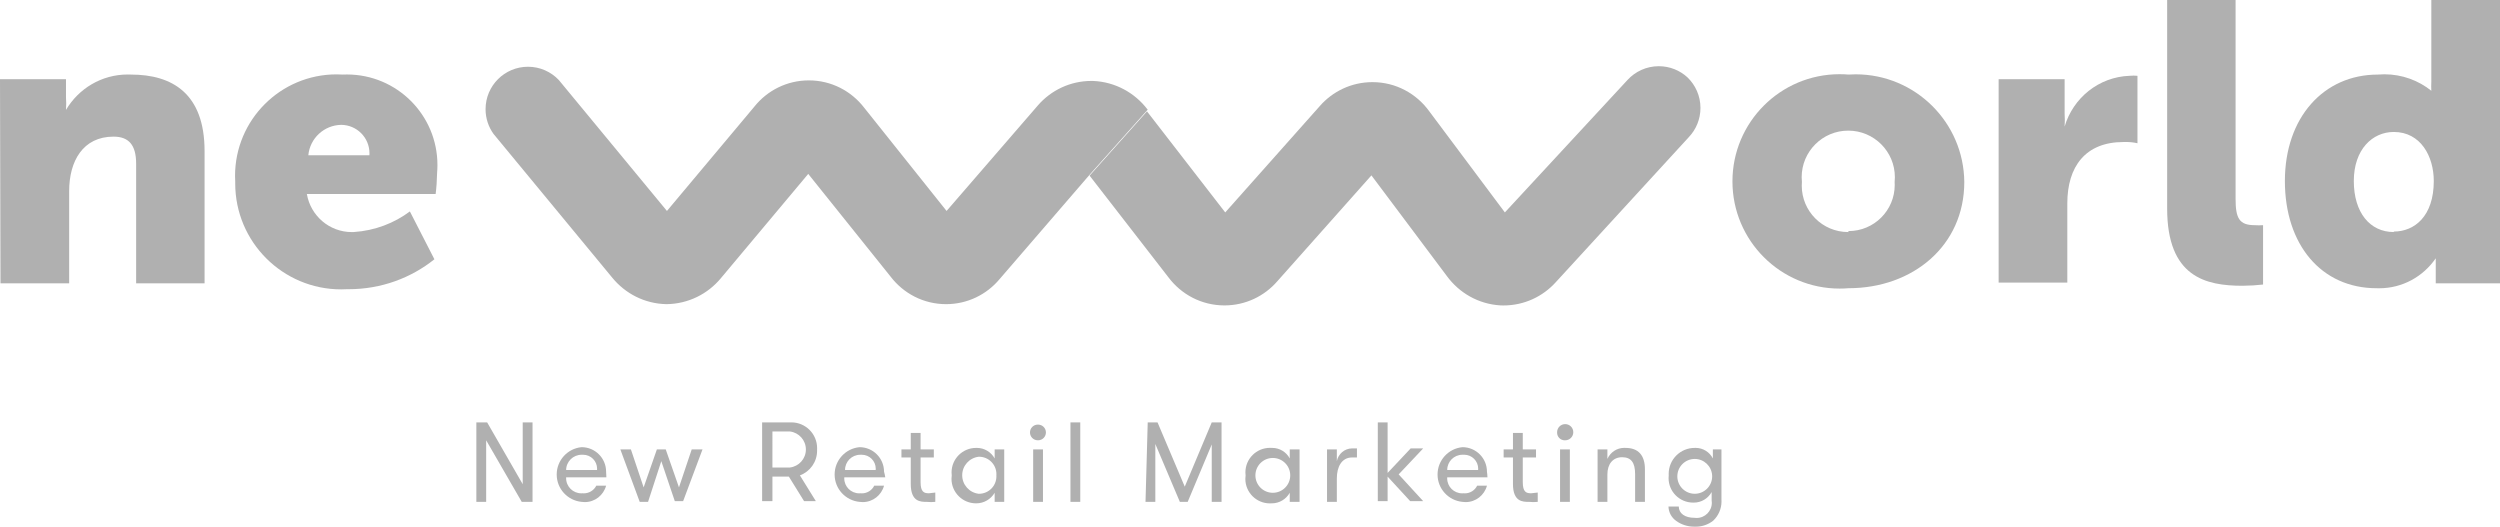 <!-- Generated by IcoMoon.io -->
<svg version="1.1" xmlns="http://www.w3.org/2000/svg" width="4861" height="1024" viewBox="0 0 4861 1024">
<title></title>
<g id="icomoon-ignore">
</g>
<path fill="#b0b0b0" d="M926.226 821.299h20.986l69.157 120.19v-120.19h19.078v154.53h-20.986l-69.157-119.713v119.713h-19.078z"></path>
<path fill="#b0b0b0" d="M1179.007 928.134h-78.219c-0.025 0.457-0.040 0.992-0.040 1.53 0 16.331 13.239 29.571 29.571 29.571 0.853 0 1.698-0.036 2.533-0.107l-0.109 0.007c0.737 0.071 1.593 0.111 2.459 0.111 10.531 0 19.663-5.988 24.178-14.744l0.071-0.152h19.078c-5.029 18.527-21.696 31.929-41.493 31.929-2.188 0-4.338-0.164-6.438-0.48l0.236 0.029c-27.252-2.66-48.376-25.453-48.376-53.179s21.124-50.519 48.157-53.162l0.219-0.017c26.341 0 47.694 21.354 47.694 47.694v0c0.308 2.96 0.483 6.395 0.483 9.87 0 0.387-0.002 0.773-0.006 1.158l0.001-0.059zM1160.883 913.826c0.069-0.728 0.109-1.573 0.109-2.428 0-15.014-12.172-27.186-27.186-27.186-0.542 0-1.079 0.016-1.613 0.047l0.074-0.003c-0.428-0.022-0.93-0.034-1.434-0.034-16.439 0-29.795 13.202-30.044 29.581v0.023z"></path>
<path fill="#b0b0b0" d="M1206.193 873.762h20.509l24.801 73.926 25.755-73.926h17.17l25.755 73.926 24.801-73.926h20.986l-37.679 100.635h-16.216l-26.232-77.742-25.755 79.173h-16.216z"></path>
<path fill="#b0b0b0" d="M1555.316 924.319l31.001 50.079h-22.893l-29.571-47.694h-31.955v47.694h-20.032v-153.099h55.326c0.451-0.015 0.982-0.023 1.514-0.023 27.658 0 50.079 22.421 50.079 50.079 0 1.015-0.030 2.022-0.090 3.022l0.007-0.138c0.030 0.65 0.046 1.411 0.046 2.177 0 21.867-13.753 40.521-33.081 47.786l-0.352 0.116zM1501.898 909.056h33.863c17.65-2.122 31.198-17.007 31.198-35.055s-13.548-32.934-31.030-35.039l-0.168-0.017h-33.863z"></path>
<path fill="#b0b0b0" d="M1721.293 928.134h-79.65c-0.044 0.602-0.070 1.304-0.070 2.011 0 16.068 13.026 29.094 29.094 29.094 0.864 0 1.719-0.038 2.564-0.111l-0.11 0.008c0.822 0.090 1.775 0.141 2.739 0.141 10.46 0 19.516-6.013 23.899-14.772l0.070-0.154h19.078c-5.029 18.527-21.696 31.929-41.493 31.929-2.188 0-4.338-0.164-6.438-0.48l0.236 0.029c-27.252-2.66-48.376-25.453-48.376-53.179s21.124-50.519 48.157-53.162l0.219-0.017c26.341 0 47.694 21.354 47.694 47.694v0c0.873 2.942 1.703 6.645 2.312 10.423l0.073 0.547zM1702.692 913.826c0.069-0.728 0.109-1.573 0.109-2.428 0-15.014-12.172-27.186-27.186-27.186-0.542 0-1.079 0.016-1.613 0.047l0.074-0.003c-0.427-0.022-0.928-0.035-1.431-0.035-16.331 0-29.571 13.239-29.571 29.571 0 0.012 0 0.024 0 0.037v-0.002z"></path>
<path fill="#b0b0b0" d="M1818.59 957.705v18.124c-2.504 0.288-5.406 0.452-8.347 0.452s-5.842-0.164-8.697-0.484l0.351 0.032c-11.924 0-31.001 0-31.001-34.817v-51.51h-18.124v-15.739h18.124v-31.955h19.078v31.955h25.755v15.739h-25.755v47.694c0 19.555 6.677 21.939 16.216 21.939z"></path>
<path fill="#b0b0b0" d="M1850.545 924.319c-0.22-1.719-0.345-3.707-0.345-5.725 0-26.341 21.354-47.694 47.694-47.694 0.121 0 0.242 0 0.363 0.001h-0.019c0.321-0.009 0.698-0.015 1.077-0.015 14.87 0 27.825 8.199 34.591 20.322l0.103 0.201v-17.647h18.601v102.066h-18.601v-17.647c-7.339 12.358-20.616 20.511-35.798 20.511-0.158 0-0.316-0.001-0.474-0.003h0.024c-26.338-0.004-47.687-21.356-47.687-47.694 0-2.355 0.171-4.671 0.501-6.935l-0.031 0.258zM1937.349 924.319c0.054-0.715 0.084-1.549 0.084-2.389 0-18.702-15.161-33.863-33.863-33.863-0.197 0-0.394 0.002-0.591 0.005h0.030c-18.153 2.153-32.097 17.453-32.097 36.009s13.944 33.856 31.925 35.993l0.171 0.017c0.158 0.003 0.344 0.004 0.531 0.004 18.702 0 33.863-15.161 33.863-33.863 0-0.673-0.020-1.341-0.058-2.003l0.004 0.092z"></path>
<path fill="#b0b0b0" d="M2002.69 840.853c0-0.002 0-0.005 0-0.007 0-8.429 6.833-15.262 15.262-15.262 0.168 0 0.335 0.003 0.501 0.008l-0.024-0.001c8.429 0 15.262 6.833 15.262 15.262s-6.833 15.262-15.262 15.262v0c-0.142 0.005-0.309 0.007-0.477 0.007-8.429 0-15.262-6.833-15.262-15.262 0-0.003 0-0.005 0-0.008v0zM2008.891 873.762h19.078v102.066h-19.078z"></path>
<path fill="#b0b0b0" d="M2081.386 821.299h19.078v154.53h-19.078z"></path>
<path fill="#b0b0b0" d="M2231.624 821.299h19.078l52.941 124.959 52.464-124.959h19.078v154.53h-19.078v-111.605l-46.741 111.605h-15.262l-47.694-112.559v112.559h-19.078z"></path>
<path fill="#b0b0b0" d="M2421.925 924.319c-0.228-1.751-0.358-3.776-0.358-5.832 0-26.341 21.354-47.694 47.694-47.694 1.133 0 2.256 0.039 3.37 0.117l-0.15-0.008c0.348-0.011 0.757-0.018 1.167-0.018 14.71 0 27.501 8.222 34.026 20.321l0.101 0.205v-17.647h19.078v102.066h-19.078v-17.647c-6.989 12.331-20.024 20.517-34.971 20.517-0.281 0-0.562-0.003-0.841-0.009l0.042 0.001c-0.857 0.055-1.858 0.086-2.867 0.086-26.341 0-47.694-21.354-47.694-47.694 0-2.386 0.175-4.731 0.513-7.023l-0.031 0.26zM2508.728 924.319c0-18.702-15.161-33.863-33.863-33.863s-33.863 15.161-33.863 33.863v0c0 18.702 15.161 33.863 33.863 33.863s33.863-15.161 33.863-33.863v0z"></path>
<path fill="#b0b0b0" d="M2580.27 873.762h19.078v22.893c2.759-14.084 14.908-24.596 29.549-24.801h9.561v17.647h-9.539c-20.032 0-29.571 18.124-29.571 40.54v45.787h-19.078z"></path>
<path fill="#b0b0b0" d="M2719.538 922.411l47.694 51.987h-25.278l-43.879-47.694v47.694h-19.078v-153.099h19.078v98.251l44.833-47.694h24.324z"></path>
<path fill="#b0b0b0" d="M2892.192 928.134h-78.219c-0.044 0.602-0.070 1.304-0.070 2.011 0 16.068 13.026 29.094 29.094 29.094 0.864 0 1.719-0.038 2.564-0.111l-0.11 0.008c0.822 0.090 1.775 0.141 2.739 0.141 10.46 0 19.516-6.013 23.899-14.772l0.070-0.154h19.078c-5.029 18.527-21.696 31.929-41.493 31.929-2.188 0-4.338-0.164-6.438-0.48l0.236 0.029c-27.252-2.66-48.376-25.453-48.376-53.179s21.124-50.519 48.157-53.162l0.219-0.017c26.341 0 47.694 21.354 47.694 47.694v0c0.493 3.194 0.835 6.983 0.951 10.828l0.003 0.141zM2874.068 913.826c0.071-0.737 0.112-1.594 0.112-2.46 0-15.014-12.172-27.186-27.186-27.186-0.711 0-1.415 0.027-2.112 0.081l0.092-0.006c-0.427-0.022-0.928-0.035-1.431-0.035-16.331 0-29.571 13.239-29.571 29.571 0 0.012 0 0.024 0 0.037v-0.002z"></path>
<path fill="#b0b0b0" d="M2989.966 957.705v18.124c-2.575 0.285-5.561 0.448-8.585 0.448s-6.010-0.163-8.949-0.48l0.364 0.032c-11.924 0-31.001 0-31.001-34.817v-51.51h-18.124v-15.739h18.124v-31.955h19.078v31.955h25.755v15.739h-25.755v47.694c0 19.555 6.677 21.939 16.216 21.939z"></path>
<path fill="#b0b0b0" d="M3027.644 840.853c-0.005-0.142-0.007-0.309-0.007-0.477 0-8.693 7.047-15.739 15.739-15.739s15.739 7.047 15.739 15.739c0 8.69-7.043 15.735-15.732 15.739v0c-0.288 0.020-0.624 0.031-0.963 0.031-8.166 0-14.785-6.62-14.785-14.785 0-0.179 0.003-0.357 0.009-0.534l-0.001 0.026zM3033.367 873.762h19.078v102.066h-19.078z"></path>
<path fill="#b0b0b0" d="M3106.34 873.762h19.078v18.601c5.642-12.786 18.209-21.548 32.822-21.548 0.87 0 1.733 0.031 2.587 0.092l-0.115-0.007c24.801 0 37.679 14.308 37.679 41.494v63.434h-19.078v-53.895c0-22.416-7.631-32.909-25.278-32.909s-28.617 12.878-28.617 33.386v53.418h-19.078z"></path>
<path fill="#b0b0b0" d="M3347.197 873.762v97.774c0.071 1.015 0.112 2.2 0.112 3.394 0 14.831-6.268 28.198-16.3 37.597l-0.028 0.026c-9.184 7.178-20.895 11.51-33.617 11.51-0.925 0-1.845-0.023-2.759-0.068l0.129 0.005c-0.245 0.004-0.534 0.006-0.824 0.006-12.923 0-24.885-4.112-34.651-11.098l0.18 0.123c-9.029-6.278-14.946-16.486-15.261-28.092l-0.001-0.048h20.032c0 13.354 11.924 21.939 30.524 21.939 1.254 0.188 2.701 0.296 4.174 0.296 16.331 0 29.571-13.239 29.571-29.571 0-1.62-0.13-3.209-0.381-4.758l0.023 0.17v-16.216c-6.869 12.325-19.824 20.523-34.694 20.523-0.379 0-0.756-0.005-1.132-0.016l0.055 0.001c-0.086 0.001-0.188 0.001-0.29 0.001-26.341 0-47.694-21.354-47.694-47.694 0-1.849 0.105-3.673 0.31-5.467l-0.020 0.219c-0.052-0.855-0.081-1.855-0.081-2.862 0-27.921 22.635-50.556 50.556-50.556 0.028 0 0.057 0 0.085 0h-0.004c0.518-0.025 1.124-0.040 1.734-0.040 14.557 0 27.186 8.255 33.461 20.339l0.099 0.209v-17.647zM3329.073 924.319c-1.039-17.863-15.778-31.955-33.809-31.955-18.702 0-33.863 15.161-33.863 33.863 0 18.683 15.13 33.832 33.806 33.863h0.003c0.016 0 0.035 0 0.054 0 18.702 0 33.863-15.161 33.863-33.863 0-0.671-0.020-1.338-0.058-1.999l0.004 0.091z"></path>
<path fill="#b0b0b0" d="M0 154.053h128.298v34.817c0.276 3.71 0.433 8.037 0.433 12.401s-0.157 8.69-0.466 12.975l0.033-0.575c24.633-41.465 69.19-68.821 120.136-68.821 2.2 0 4.387 0.051 6.562 0.152l-0.308-0.011c80.127 0 143.083 36.725 143.083 148.807v257.073h-133.068v-232.749c0-36.725-14.785-52.464-43.879-52.464-59.618 0-86.327 47.694-86.327 105.882v179.331h-133.544z"></path>
<path fill="#b0b0b0" d="M666.769 144.991c2.325-0.11 5.051-0.173 7.791-0.173 97.198 0 175.993 78.795 175.993 175.993 0 5.266-0.231 10.477-0.684 15.625l0.047-0.667c-0.267 14.938-1.299 29.318-3.062 43.471l0.201-1.977h-250.396c7.301 42.261 43.686 74 87.483 74 1.271 0 2.535-0.027 3.793-0.080l-0.18 0.006c41.406-2.729 78.937-17.352 109.753-40.445l-0.533 0.382 47.694 93.004c-45.264 36.266-103.374 58.201-166.607 58.201-0.952 0-1.903-0.005-2.853-0.015l0.145 0.001c-3.569 0.221-7.741 0.346-11.942 0.346-113.793 0-206.040-92.247-206.040-206.040 0-0.96 0.007-1.919 0.020-2.876l-0.002 0.145c-0.226-3.536-0.355-7.667-0.355-11.829 0-109.051 88.404-197.455 197.455-197.455 4.32 0 8.607 0.139 12.858 0.412l-0.58-0.030zM718.279 301.906c0.084-1.142 0.132-2.474 0.132-3.817 0-30.434-24.574-55.129-54.962-55.324h-0.019c-33.424 0.6-60.684 26.207-63.889 58.872l-0.021 0.269z"></path>
<path fill="#b0b0b0" d="M3593.777 144.991c4.283-0.309 9.279-0.486 14.317-0.486 116.023 0 210.203 93.517 211.277 209.285l0.001 0.102c0 124.006-100.158 206.517-225.118 206.517-5.168 0.456-11.181 0.715-17.254 0.715-115.11 0-208.425-93.315-208.425-208.425s93.315-208.425 208.425-208.425c6.073 0 12.086 0.26 18.028 0.769l-0.774-0.053zM3593.777 449.282c0.196 0.002 0.428 0.002 0.66 0.002 49.521 0 89.666-40.145 89.666-89.666 0-2.015-0.066-4.014-0.197-5.995l0.014 0.269c0.304-2.785 0.477-6.015 0.477-9.285 0-50.048-40.572-90.619-90.619-90.619s-90.619 40.572-90.619 90.619c0 3.27 0.173 6.5 0.511 9.681l-0.034-0.396c-0.181 2.143-0.285 4.638-0.285 7.157 0 49.784 40.358 90.143 90.143 90.143 0.268 0 0.535-0.001 0.803-0.003h-0.041z"></path>
<path fill="#b0b0b0" d="M3886.144 154.053h128.298v67.249c0.276 3.71 0.433 8.037 0.433 12.401s-0.157 8.69-0.466 12.975l0.033-0.575c16.564-55.918 66.45-96.426 126.135-98.72l0.256-0.008c2.288-0.235 4.944-0.369 7.631-0.369s5.343 0.134 7.961 0.395l-0.33-0.027v131.16c-6.843-1.575-14.7-2.477-22.768-2.477-1.554 0-3.1 0.033-4.637 0.1l0.219-0.008c-73.926 0-109.22 47.694-109.22 119.236v154.053h-133.544z"></path>
<path fill="#b0b0b0" d="M4213.805 0h133.068v386.802c0 37.679 7.154 51.033 37.202 51.033 2.427 0.195 5.255 0.307 8.108 0.307s5.681-0.111 8.478-0.33l-0.37 0.023v115.421c-11.935 1.435-25.848 2.299-39.946 2.384l-0.118 0.001c-71.065 0-146.422-16.693-146.422-150.238z"></path>
<path fill="#b0b0b0" d="M4623.501 144.991c3.771-0.345 8.156-0.542 12.587-0.542 34.7 0 66.58 12.070 91.672 32.241l-0.284-0.221c-0.157-2.637-0.247-5.72-0.247-8.823s0.090-6.187 0.266-9.247l-0.020 0.423v-158.823h133.544v550.871h-124.959v-26.232c0-12.401 0-22.416 0-22.416v0c-24.277 35.374-64.494 58.277-110.061 58.277-1.717 0-3.427-0.033-5.128-0.097l0.245 0.007c-107.789 0-178.377-84.896-178.377-208.425s75.357-206.994 180.762-206.994zM4654.502 450.236c40.063 0 77.742-29.571 77.742-98.251 0-47.694-25.278-95.389-77.742-95.389-41.494 0-77.742 33.863-77.742 95.389s31.478 99.204 77.742 99.204z"></path>
<path fill="#b0b0b0" d="M2231.147 212.717c-24.719-32.331-62.655-53.478-105.593-55.316l-0.289-0.010c-0.896-0.021-1.951-0.033-3.009-0.033-41.595 0-78.886 18.424-104.159 47.556l-0.145 0.171-177.423 205.086-160.253-200.794c-25.003-32.412-63.853-53.086-107.532-53.086-42.613 0-80.631 19.678-105.461 50.443l-0.202 0.258-170.269 203.178-210.333-254.688c-15.065-15.844-36.3-25.699-59.837-25.699-45.57 0-82.511 36.942-82.511 82.511 0 18.061 5.803 34.768 15.647 48.355l-0.166-0.24 230.841 279.49c25.168 30.855 62.891 50.642 105.261 51.508l0.144 0.002c42.551-0.467 80.461-19.946 105.697-50.328l0.184-0.228 169.792-202.701 160.253 199.84c24.995 32.603 63.959 53.415 107.783 53.415 41.679 0 78.962-18.825 103.809-48.436l0.171-0.209 176.47-204.61 111.605-124.959z"></path>
<path fill="#b0b0b0" d="M3280.902 150.238c-14.605-13.336-34.126-21.505-55.555-21.505-24.043 0-45.684 10.284-60.765 26.692l-0.054 0.059-238.472 257.55-146.899-196.501c-24.962-34.587-65.157-56.835-110.548-56.835-40.904 0-77.588 18.067-102.507 46.657l-0.139 0.163-183.624 206.517-152.145-196.501-111.605 124.959 153.099 197.455c25.045 33.47 64.589 54.902 109.139 54.902 40.892 0 77.567-18.057 102.486-46.632l0.138-0.162 183.147-206.040 146.899 196.024c23.957 32.572 61.204 54.164 103.586 56.738l0.388 0.019c1.77 0.082 3.846 0.129 5.933 0.129 40.389 0 76.693-17.493 101.748-45.315l0.109-0.123 258.504-281.874c14.003-14.756 22.615-34.747 22.615-56.75 0-23.429-9.765-44.577-25.447-59.597l-0.030-0.028z"></path>
</svg>
